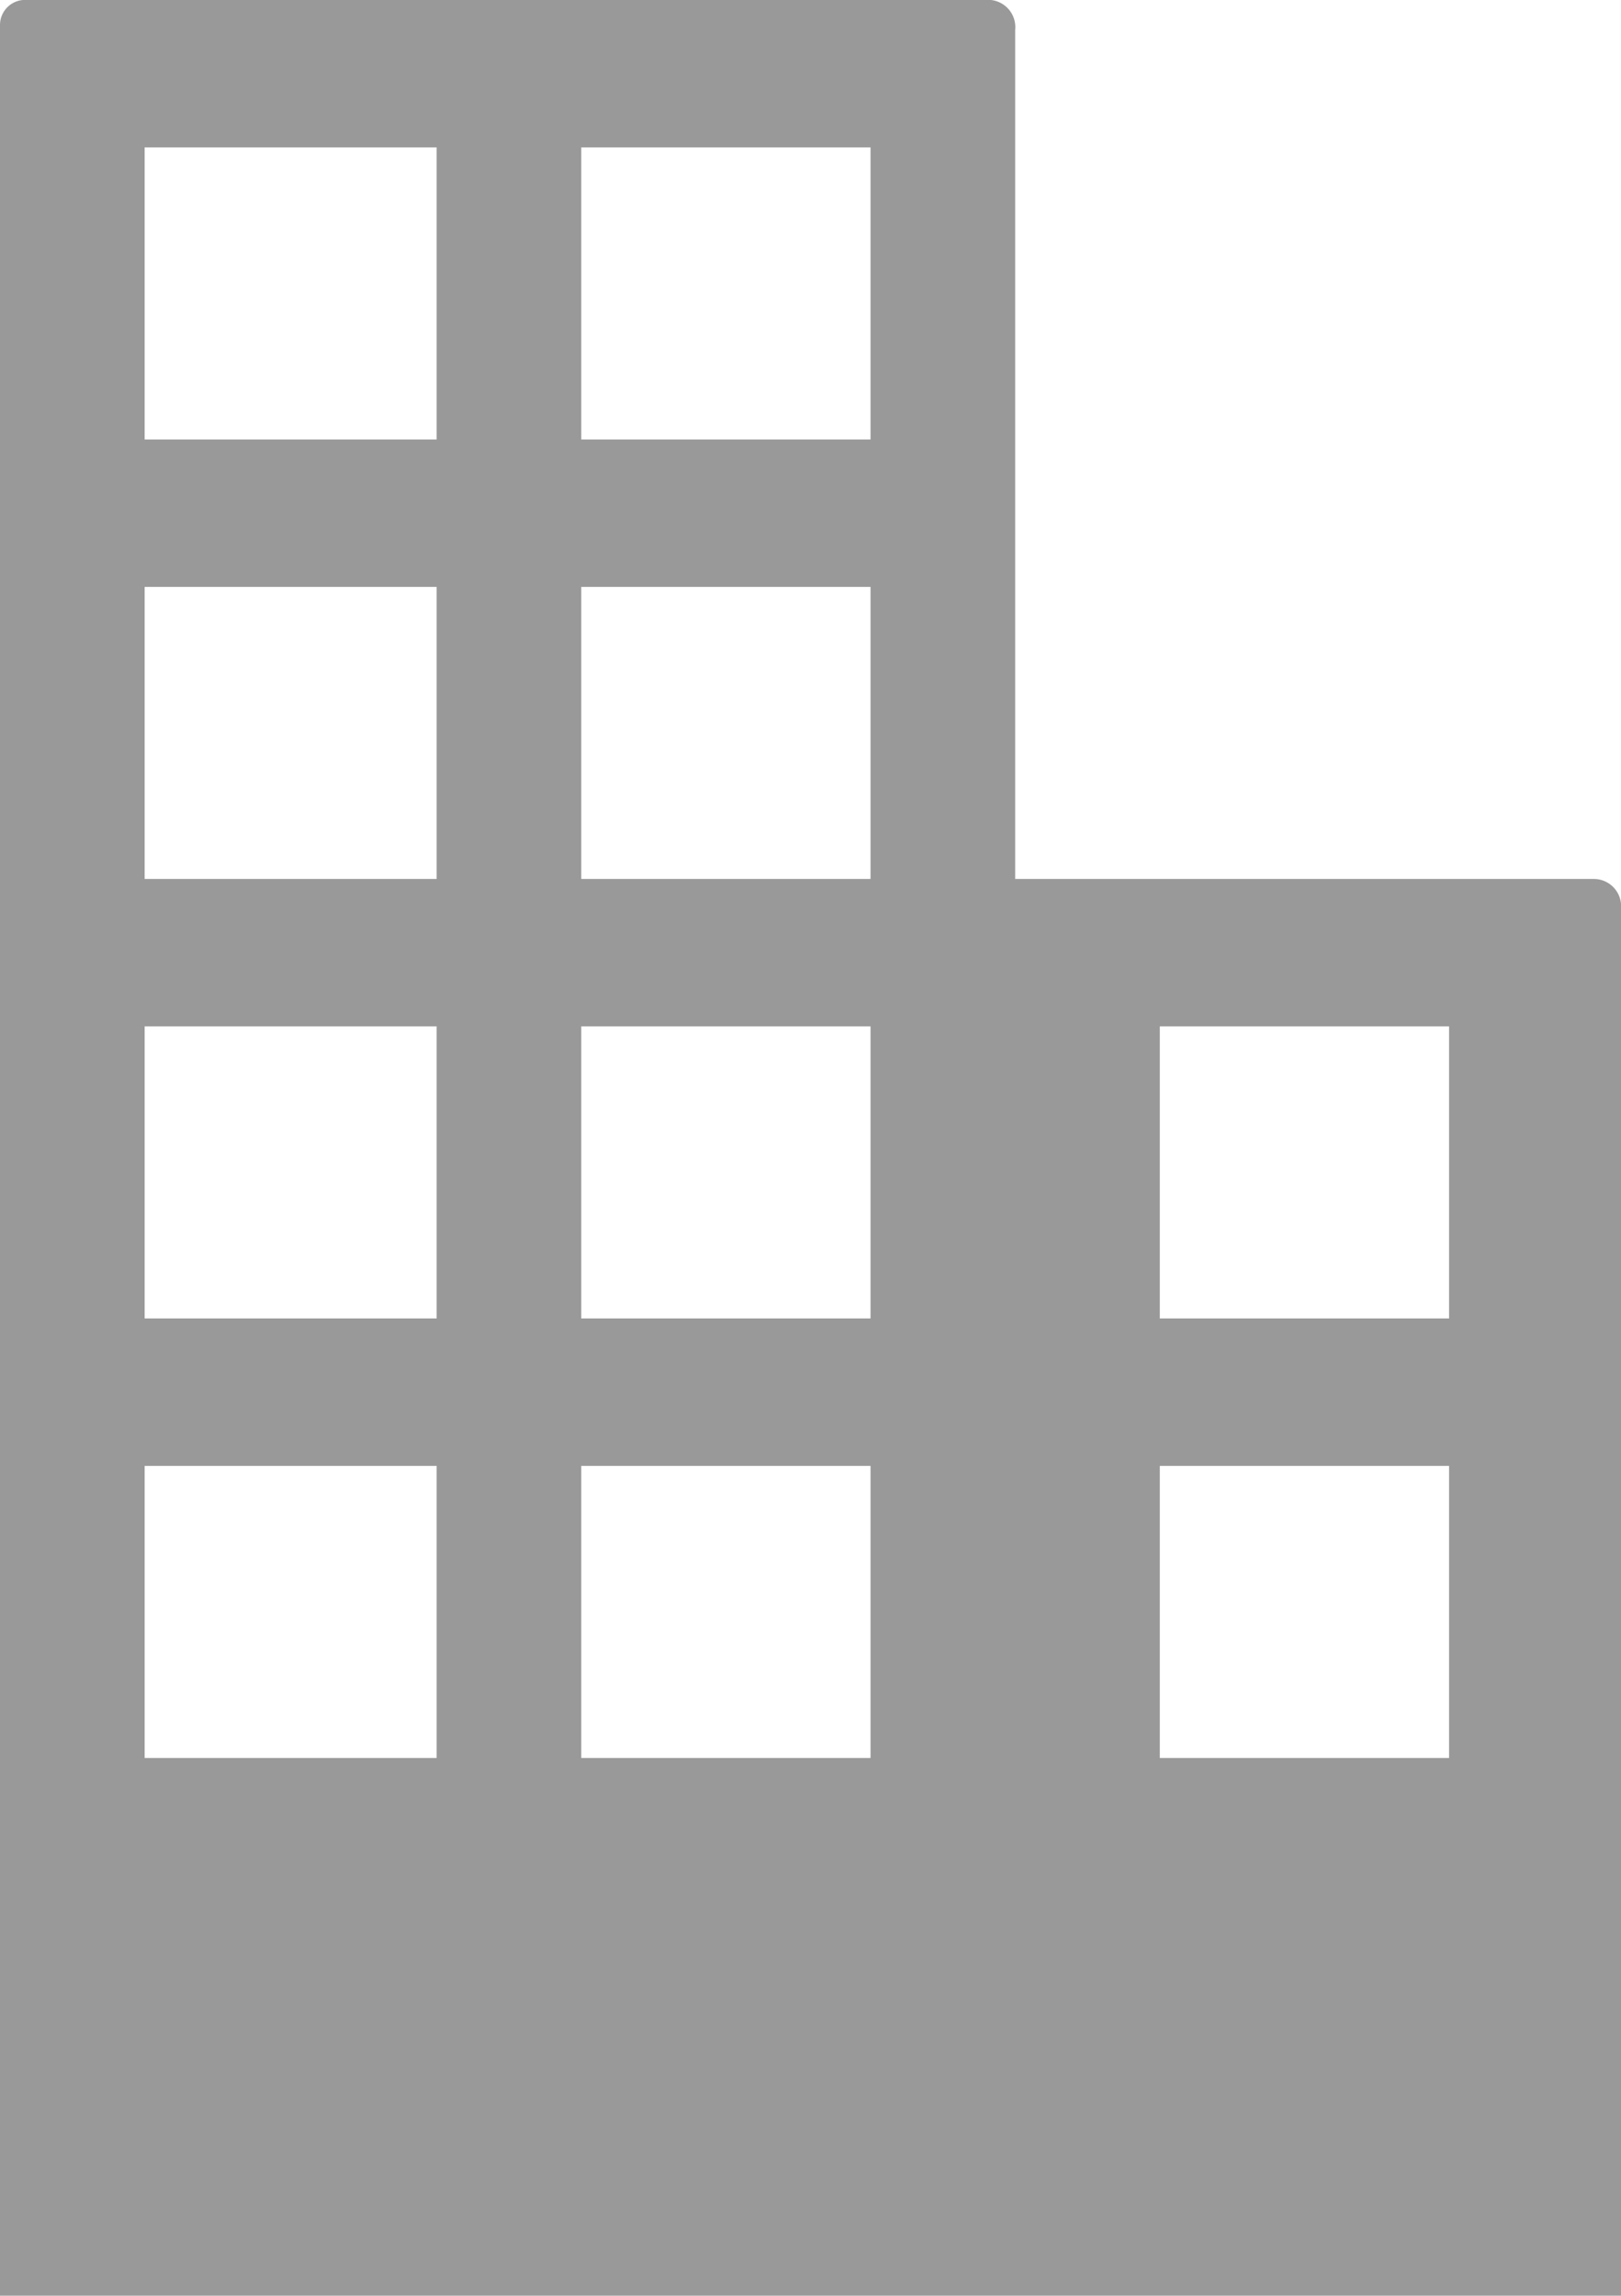 <svg id="Ebene_2" data-name="Ebene 2" xmlns="http://www.w3.org/2000/svg" viewBox="0 0 59.4 84.1"><defs><style>.cls-1{fill:#999}</style></defs><title>firma</title><path id="_Zusammengesetzter_Pfad_" data-name="&lt;Zusammengesetzter Pfad&gt;" class="cls-1" d="M42.5,53.7H53.1V64.4H42.5Zm0-16.1H53.1V48.3H42.5ZM31.9,16.1H21.3V5.4H31.9Zm0,16.1H21.3V21.5H31.9ZM21.3,48.3V37.6H31.9V48.3m0,16.1H21.3V53.7H31.9ZM5.3,53.7H16V64.4H5.3Zm0-16.1H16V48.3H5.3Zm0-16.1H16V32.2H5.3Zm0-16.1H16V16.1H5.3ZM1,0A.92.92,0,0,0,0,.9V84.1H59.4V33.3a1,1,0,0,0-1-1.1H37.2V1.1A1,1,0,0,0,36.1,0H1.7" transform="translate(0 0)"/></svg>